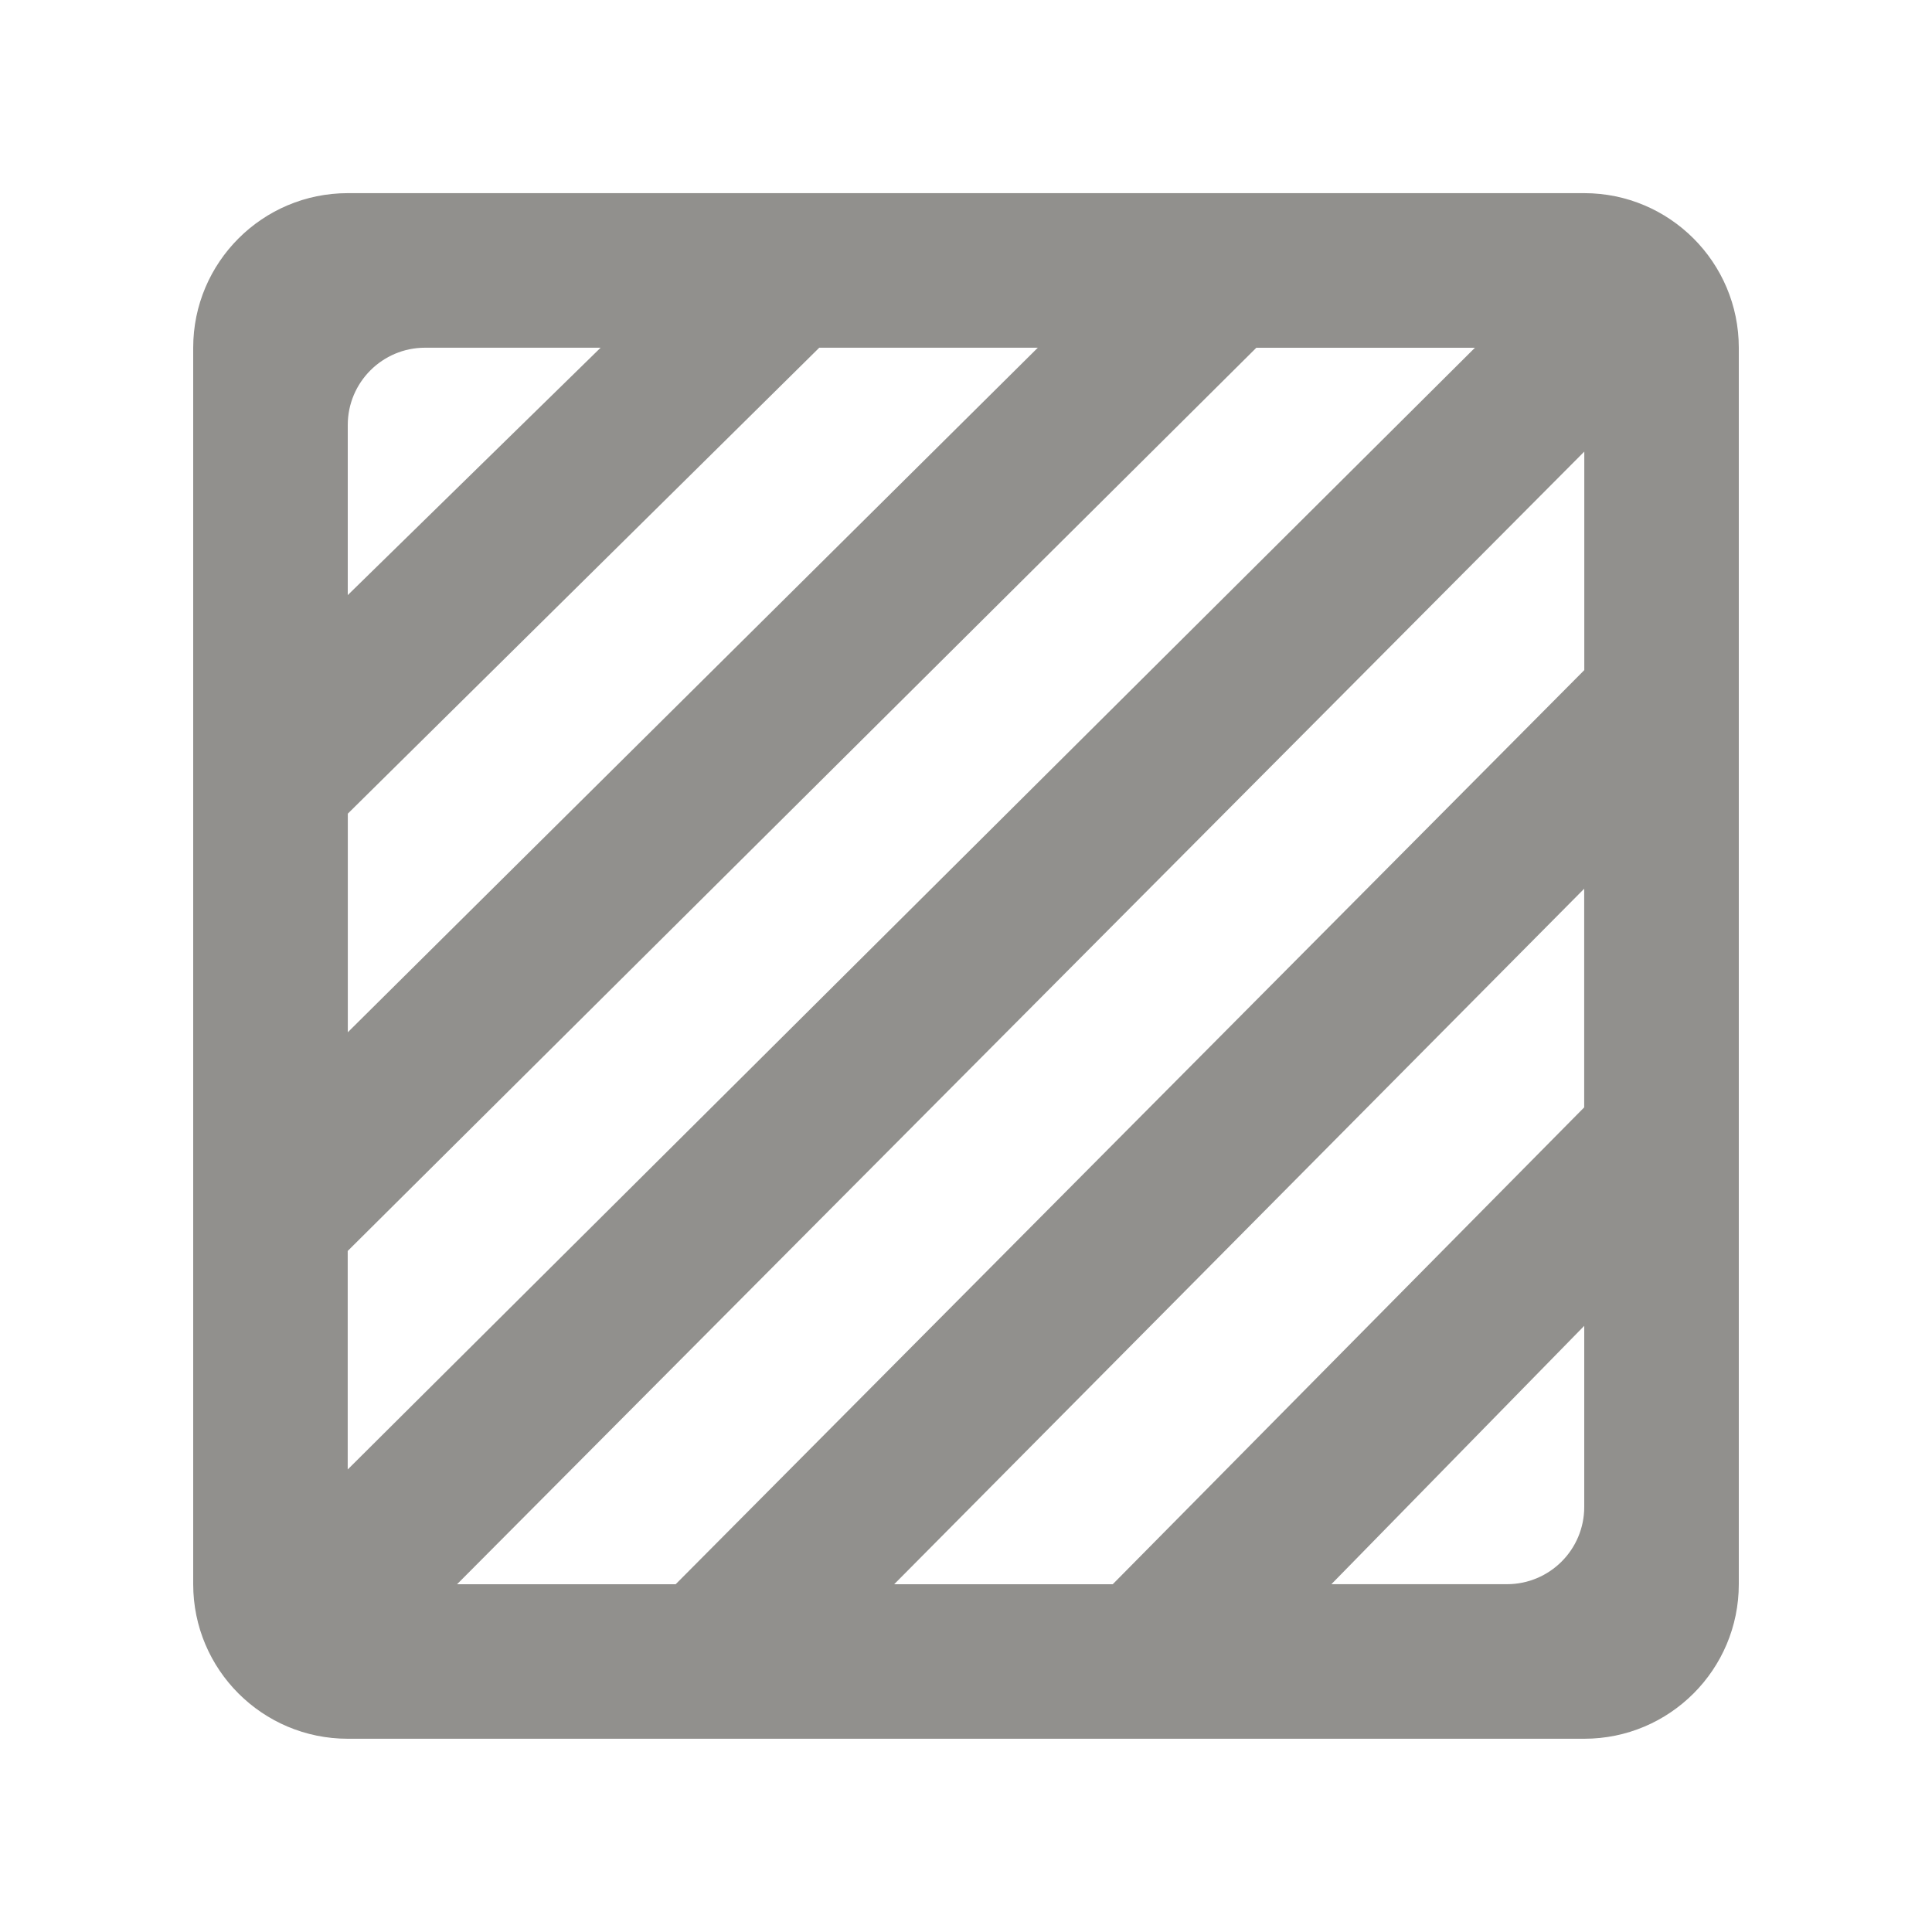 <!-- Generated by IcoMoon.io -->
<svg version="1.1" xmlns="http://www.w3.org/2000/svg" width="40" height="40" viewBox="0 0 40 40">
<title>mp-shaded-1</title>
<path fill="#91908d" d="M32.8 13.875l-18.811 18.925h-4.526l23.338-23.45v4.525zM32.8 22.926l-9.762 9.874h-4.525l14.286-14.4v4.526zM32.8 31.199c0 0.885-0.717 1.6-1.6 1.6h-3.635l5.235-5.349v3.749zM7.2 25.899l18.811-18.699h4.526l-23.338 23.224v-4.525zM7.2 16.847l9.762-9.648h4.525l-14.286 14.173v-4.525zM7.2 8.799c0-0.883 0.717-1.6 1.6-1.6h3.635l-5.235 5.122v-3.522zM32.8 3.999h-25.6c-1.766 0-3.2 1.434-3.2 3.2v25.6c0 1.768 1.434 3.2 3.2 3.2h25.6c1.766 0 3.2-1.432 3.2-3.2v-25.6c0-1.766-1.434-3.2-3.2-3.2v0z"></path>
</svg>
